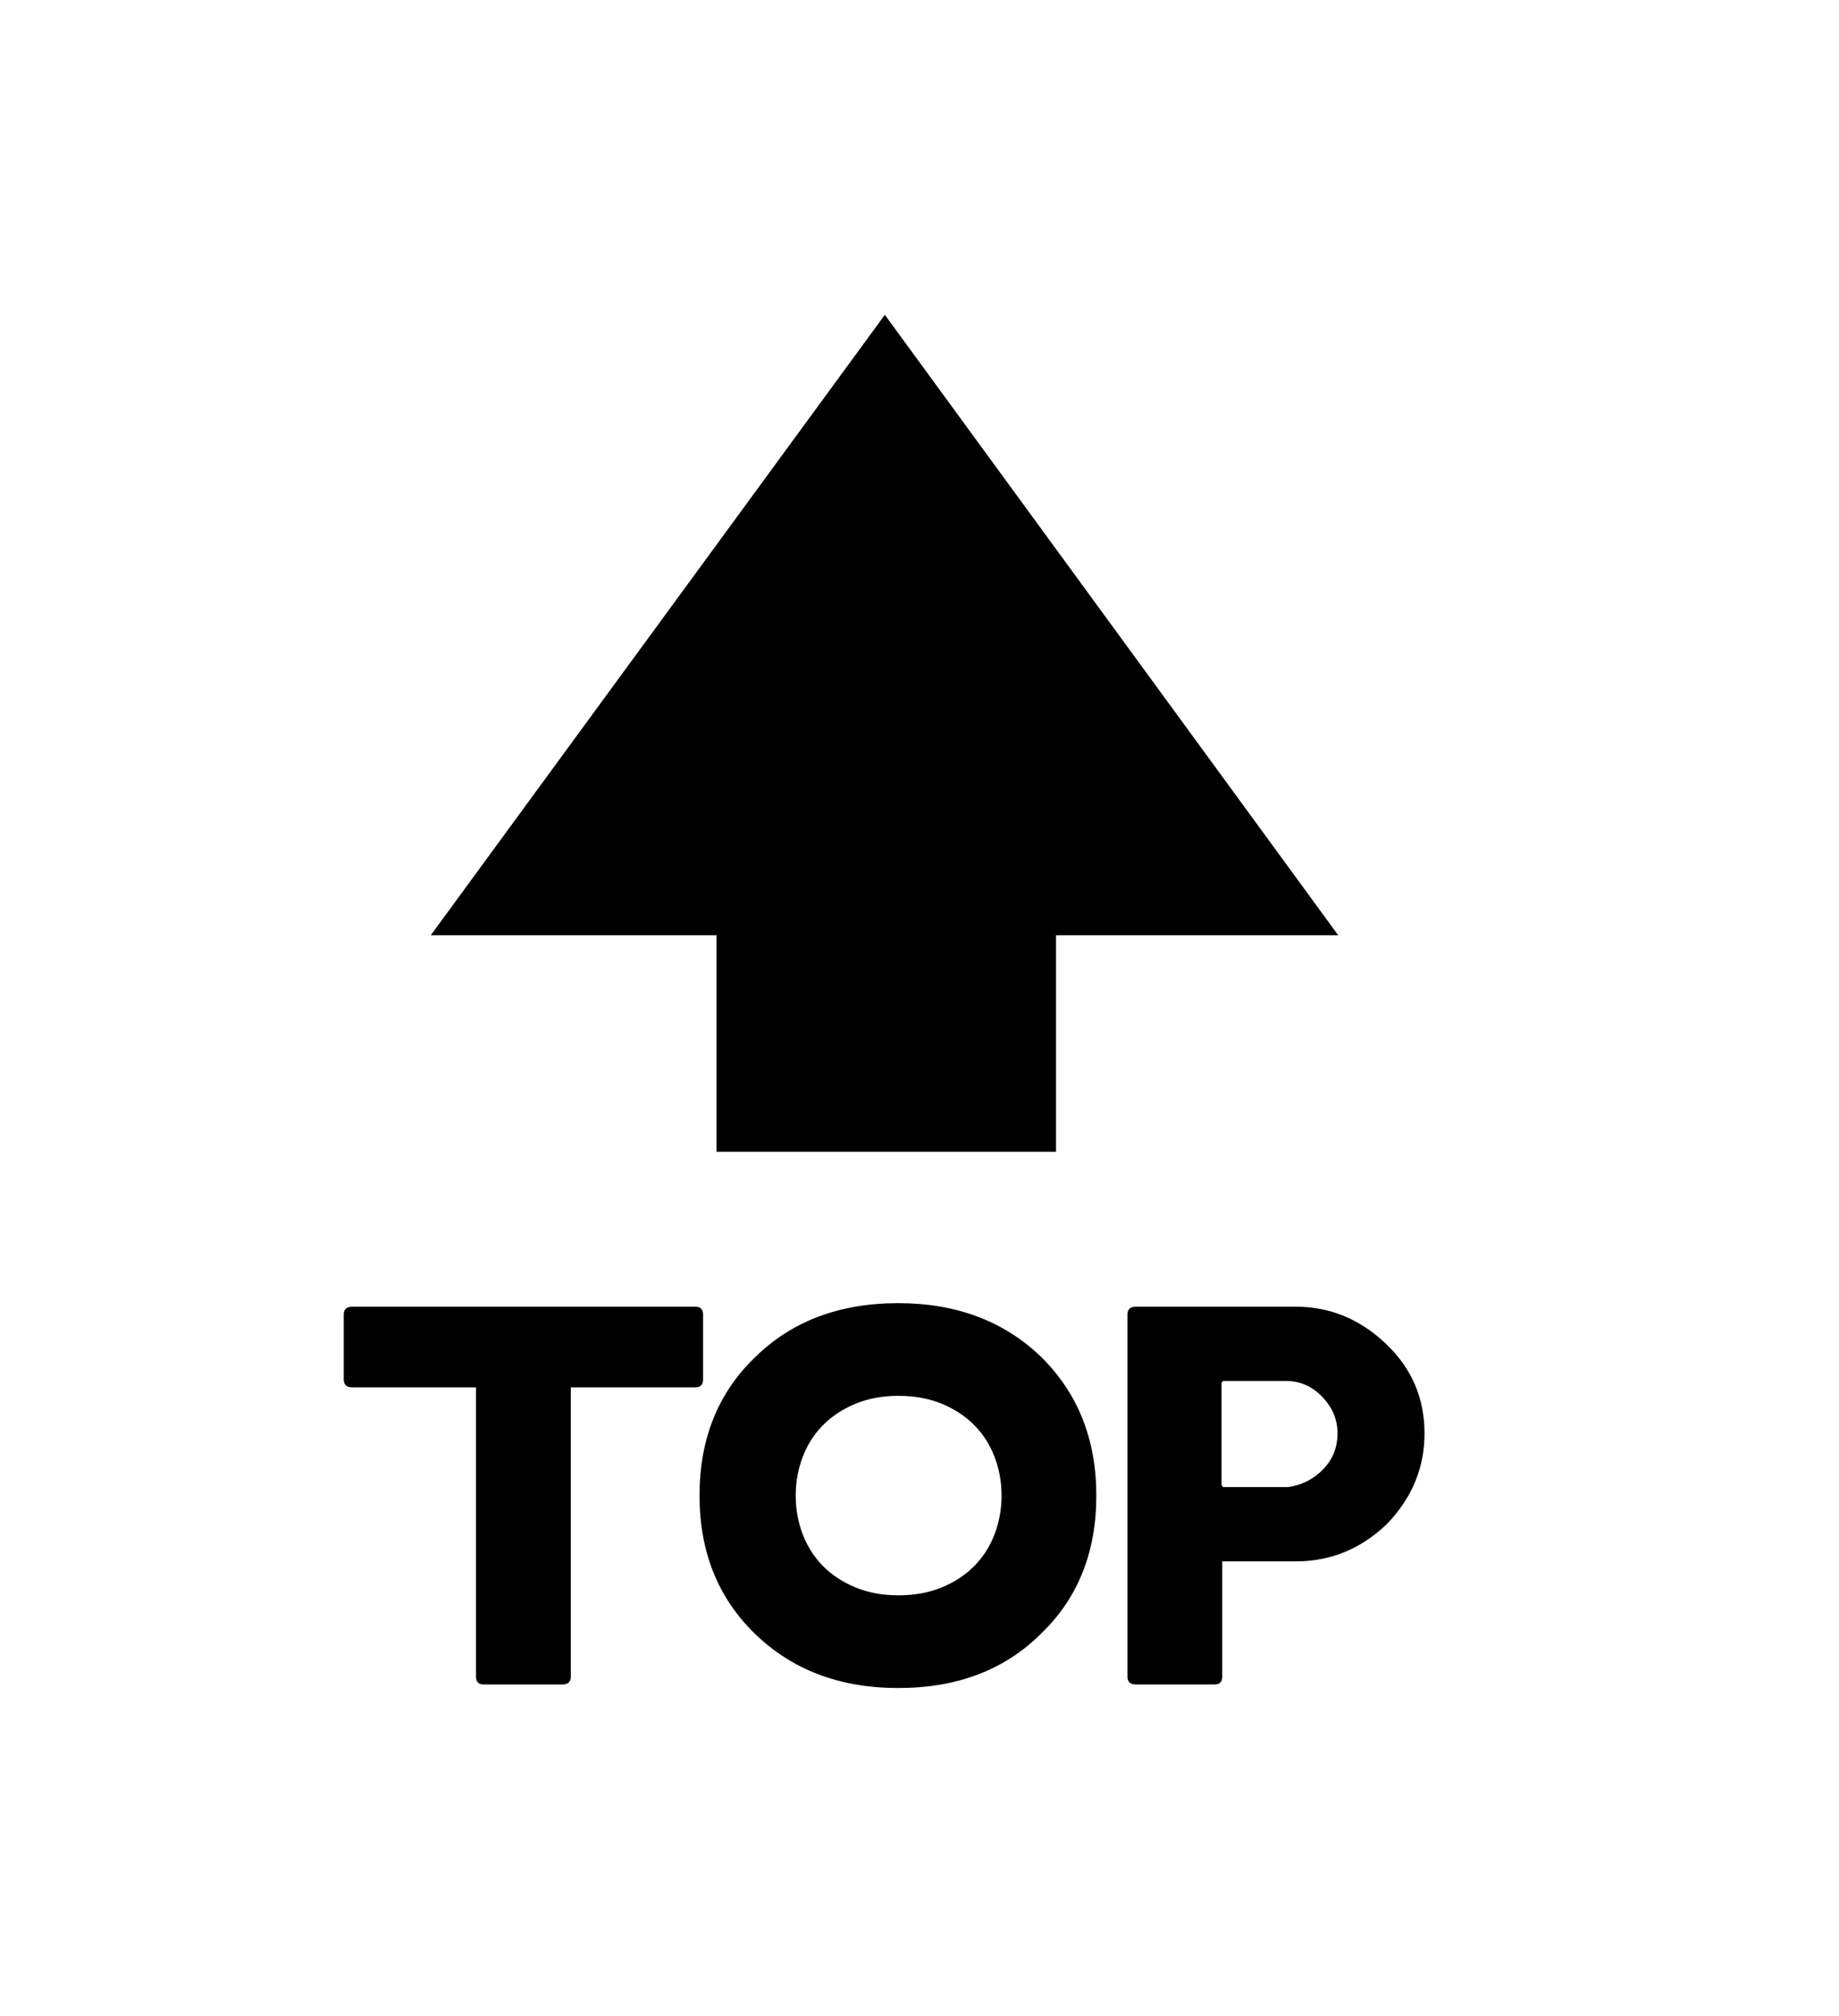 <svg xmlns="http://www.w3.org/2000/svg"
    viewBox="0 0 2600 2850">
  <!--
Digitized data copyright © 2011, Google Corporation.
Android is a trademark of Google and may be registered in certain jurisdictions.
Licensed under the Apache License, Version 2.0
http://www.apache.org/licenses/LICENSE-2.0
  -->
<path d="M1727 2099L1729 2102 1821 2102Q1850 2098 1870.5 2077 1891 2056 1891 2026L1891 2026Q1891 1997 1869.5 1974.5 1848 1952 1818 1952L1818 1952 1729 1952 1727 1955 1727 2099ZM1270 2255L1270 2255Q1304 2255 1331 2244 1358 2233 1377 2214 1396 2195 1406 2169 1416 2143 1416 2114L1416 2114Q1416 2085 1406 2059 1396 2033 1377 2014 1358 1995 1331 1984 1304 1973 1270 1973L1270 1973Q1237 1973 1210 1984 1183 1995 1164 2014 1145 2033 1135 2059 1125 2085 1125 2114L1125 2114Q1125 2143 1135 2169 1145 2195 1164 2214 1183 2233 1210 2244 1237 2255 1270 2255ZM994 1858L994 1858 994 1950Q994 1961 983 1961L983 1961 807 1961 807 2370Q807 2381 795 2381L795 2381 684 2381Q673 2381 673 2370L673 2370 673 1961 498 1961Q486 1961 486 1950L486 1950 486 1858Q486 1847 498 1847L498 1847 983 1847Q994 1847 994 1858ZM1606 1847L1606 1847 1832 1847Q1904 1847 1959 1899L1959 1899Q2014 1951 2014 2026L2014 2026Q2014 2099 1961 2154L1961 2154Q1906 2207 1832 2207L1832 2207 1728 2207 1728 2370Q1728 2381 1717 2381L1717 2381 1606 2381Q1594 2381 1594 2370L1594 2370 1594 1858Q1594 1847 1606 1847ZM1270 1842L1270 1842Q1393 1842 1472 1918L1472 1918Q1550 1995 1550 2114L1550 2114Q1550 2234 1472 2309L1472 2309Q1395 2386 1270 2386L1270 2386Q1146 2386 1067 2309L1067 2309Q989 2233 989 2114L989 2114Q989 1995 1066 1920L1066 1920Q1144 1842 1270 1842ZM1013 1322L609 1322 1251 445 1892 1322 1493 1322 1493 1628 1013 1628 1013 1322Z"/>
</svg>